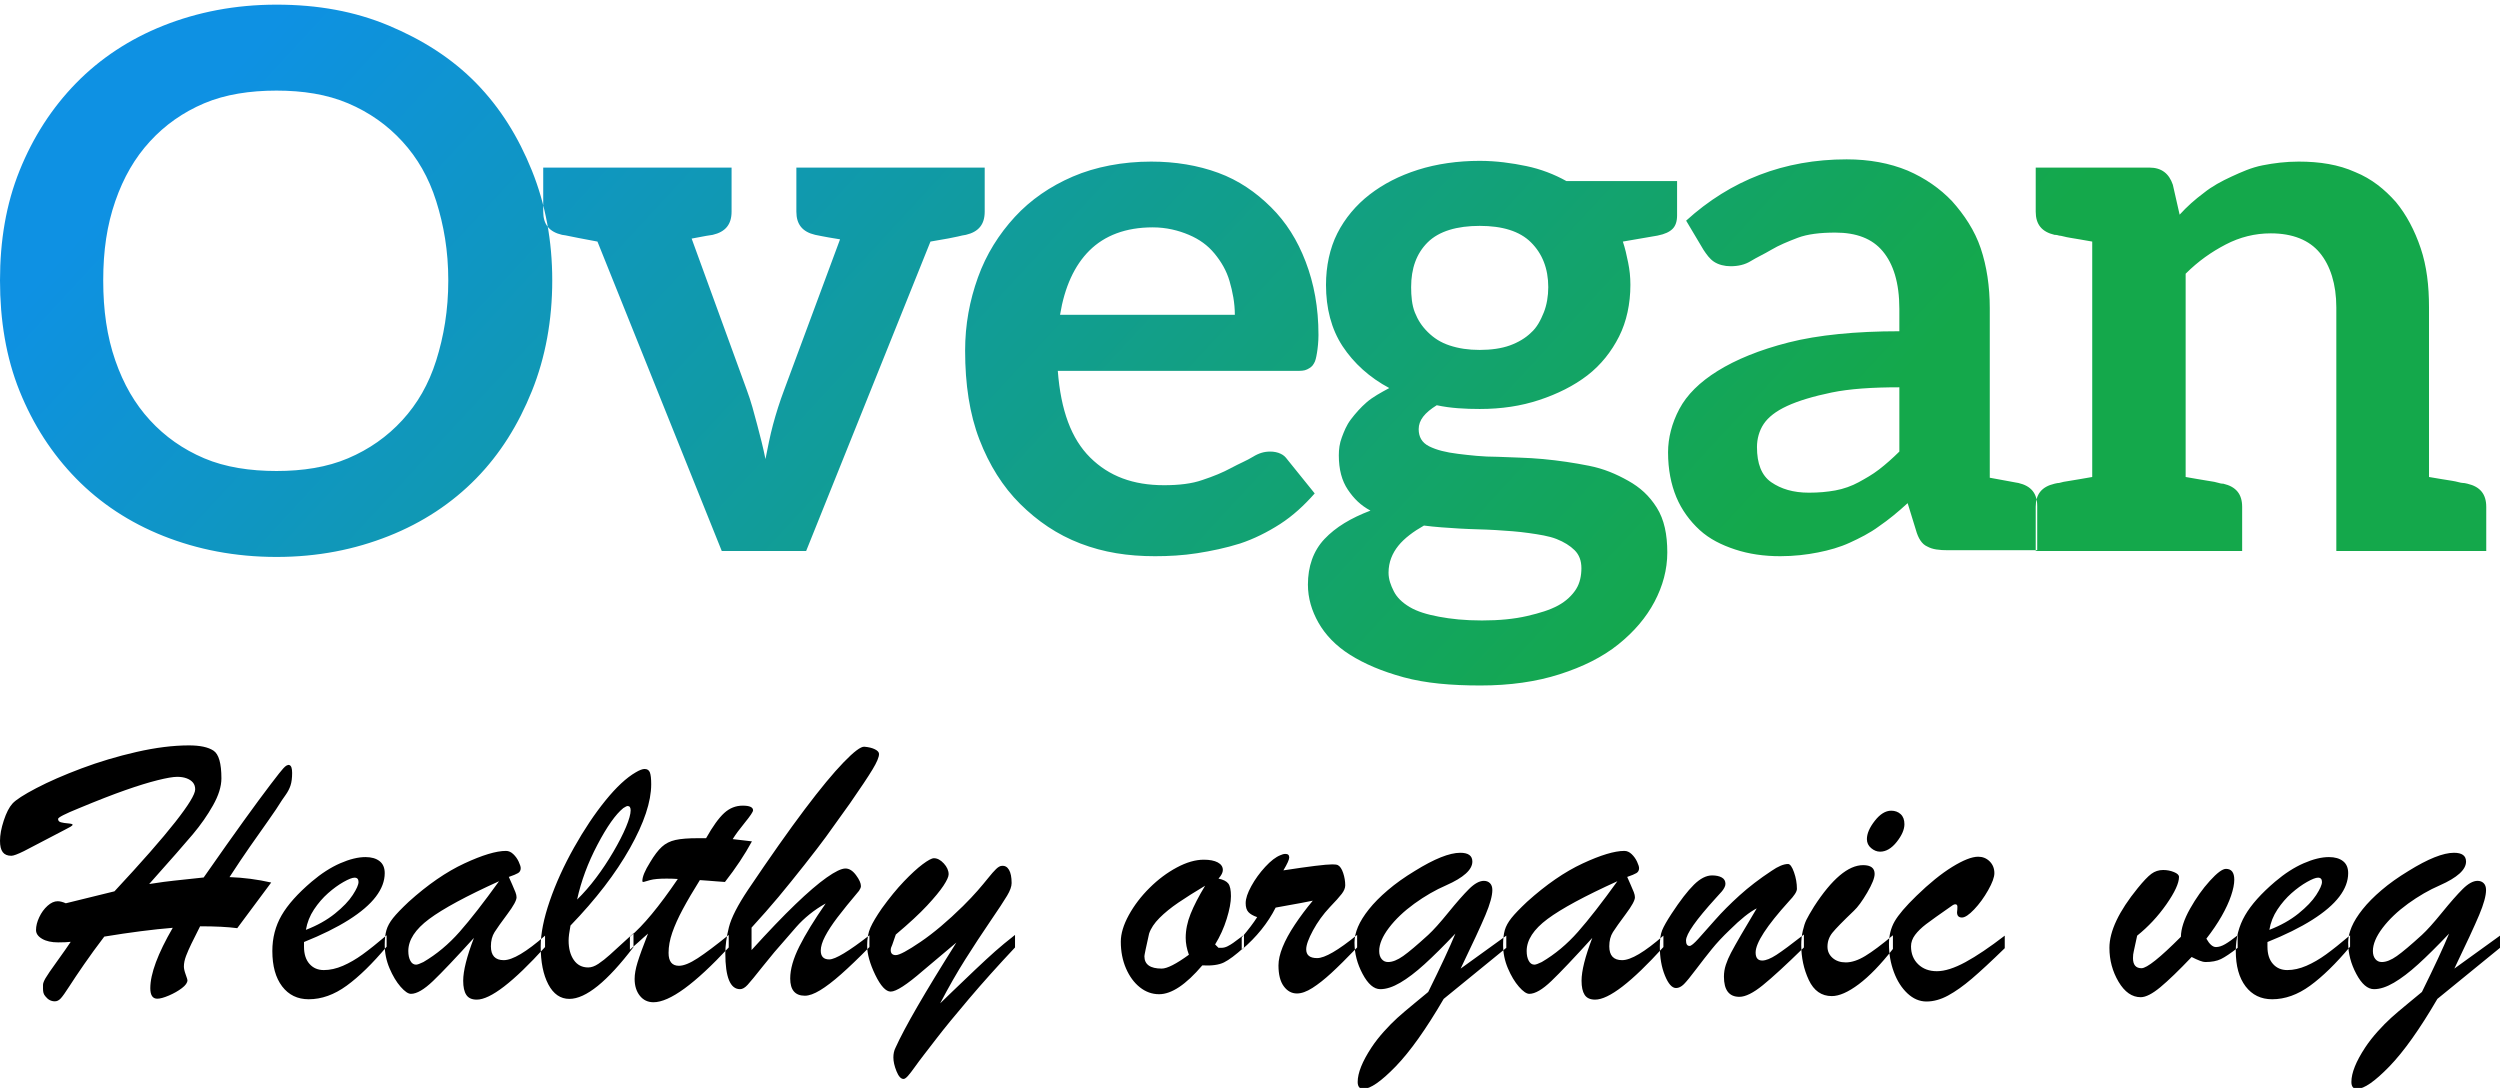 
<svg width="108px" height="47px" viewBox="0 0 108 47" version="1.1" xmlns="http://www.w3.org/2000/svg" xmlns:xlink="http://www.w3.org/1999/xlink">
    <!-- Generator: Sketch 43.2 (39069) - http://www.bohemiancoding.com/sketch -->
    <desc>Created with Sketch.</desc>
    <defs>
        <linearGradient x1="4.345%" y1="31.726%" x2="77.344%" y2="50%" id="linearGradient-1">
            <stop stop-color="#0E91E3" offset="0%"></stop>
            <stop stop-color="#14A84B" offset="100%"></stop>
        </linearGradient>
    </defs>
    <g id="Page-1" stroke="none" stroke-width="1" fill="none" fill-rule="evenodd">
        <g id="sign-in" transform="translate(-106, -78)">
            <g id="Group" transform="translate(106, 78)">
                <path d="M2.786,35.854 L1.035,36.768 C0.763,36.902 0.581,36.97 0.489,36.97 C0.32,36.97 0.197,36.917 0.118,36.812 C0.039,36.707 0,36.544 0,36.323 C0,36.07 0.054,35.778 0.163,35.446 C0.272,35.115 0.396,34.871 0.538,34.715 C0.684,34.553 1.028,34.331 1.568,34.048 C2.109,33.765 2.759,33.481 3.52,33.195 C4.28,32.91 5.073,32.673 5.899,32.484 C6.724,32.296 7.479,32.201 8.164,32.201 C8.642,32.201 8.995,32.277 9.223,32.428 C9.451,32.579 9.565,32.977 9.565,33.624 C9.565,33.974 9.444,34.363 9.202,34.792 C8.961,35.22 8.67,35.636 8.331,36.04 C7.991,36.444 7.362,37.161 6.444,38.19 C6.933,38.114 7.292,38.066 7.52,38.044 C7.748,38.023 8.174,37.977 8.799,37.907 C9.521,36.873 10.105,36.047 10.551,35.43 C10.996,34.813 11.374,34.301 11.683,33.895 C11.993,33.488 12.177,33.255 12.237,33.195 C12.346,33.072 12.437,33.024 12.51,33.054 C12.583,33.084 12.62,33.195 12.62,33.389 C12.62,33.61 12.597,33.791 12.551,33.931 C12.505,34.071 12.433,34.21 12.335,34.347 C12.237,34.484 12.186,34.559 12.18,34.569 C12.039,34.801 11.835,35.104 11.569,35.479 C11.303,35.853 11.042,36.223 10.787,36.59 C10.532,36.956 10.241,37.39 9.915,37.891 C10.524,37.912 11.124,37.991 11.716,38.125 L10.249,40.097 C9.847,40.043 9.312,40.016 8.644,40.016 C8.481,40.34 8.355,40.593 8.265,40.776 C8.176,40.959 8.1,41.133 8.037,41.297 C7.975,41.462 7.944,41.614 7.944,41.754 C7.944,41.84 7.969,41.955 8.021,42.097 C8.073,42.24 8.098,42.322 8.098,42.344 C8.098,42.452 8.018,42.566 7.858,42.687 C7.698,42.809 7.51,42.915 7.296,43.007 C7.081,43.098 6.914,43.144 6.795,43.144 C6.594,43.144 6.493,42.993 6.493,42.691 C6.493,42.066 6.817,41.196 7.463,40.081 C6.605,40.151 5.619,40.278 4.505,40.461 C4.185,40.881 3.894,41.28 3.634,41.657 C3.373,42.034 3.16,42.352 2.994,42.611 C2.828,42.869 2.706,43.042 2.627,43.128 C2.549,43.214 2.463,43.257 2.371,43.257 C2.213,43.257 2.08,43.19 1.972,43.055 C1.923,43.001 1.892,42.947 1.878,42.893 C1.864,42.84 1.858,42.78 1.858,42.716 L1.858,42.546 C1.858,42.481 1.893,42.387 1.963,42.263 C2.034,42.139 2.202,41.893 2.469,41.524 C2.735,41.154 2.93,40.876 3.055,40.687 C2.914,40.703 2.732,40.711 2.509,40.711 C2.227,40.711 1.997,40.66 1.821,40.558 C1.644,40.455 1.556,40.329 1.556,40.178 C1.556,40.006 1.602,39.821 1.695,39.624 C1.787,39.428 1.906,39.263 2.053,39.131 C2.2,38.999 2.346,38.933 2.493,38.933 C2.591,38.933 2.708,38.963 2.843,39.022 L4.945,38.505 C6.119,37.244 6.993,36.248 7.569,35.515 C8.145,34.782 8.432,34.311 8.432,34.101 C8.432,33.982 8.4,33.884 8.335,33.806 C8.269,33.727 8.178,33.667 8.062,33.624 C7.945,33.581 7.811,33.559 7.658,33.559 C7.479,33.559 7.195,33.608 6.807,33.705 C6.419,33.802 5.956,33.944 5.418,34.133 C4.88,34.321 4.209,34.583 3.406,34.917 C2.808,35.159 2.509,35.313 2.509,35.377 C2.509,35.453 2.55,35.501 2.632,35.523 C2.713,35.545 2.818,35.561 2.945,35.571 C3.073,35.582 3.137,35.601 3.137,35.628 C3.137,35.65 3.105,35.679 3.043,35.717 C2.981,35.755 2.895,35.8 2.786,35.854 Z M13.133,40.695 L13.133,40.897 C13.133,41.215 13.212,41.463 13.37,41.641 C13.527,41.819 13.734,41.907 13.989,41.907 C14.255,41.907 14.531,41.845 14.816,41.722 C15.101,41.598 15.385,41.433 15.667,41.229 C15.95,41.024 16.295,40.749 16.702,40.404 L16.702,40.897 C16.088,41.63 15.512,42.192 14.975,42.582 C14.437,42.973 13.891,43.168 13.337,43.168 C12.854,43.168 12.471,42.982 12.188,42.611 C11.906,42.239 11.765,41.73 11.765,41.083 C11.765,40.517 11.898,40.004 12.164,39.544 C12.43,39.083 12.865,38.597 13.467,38.085 C13.88,37.735 14.29,37.471 14.698,37.293 C15.105,37.115 15.469,37.026 15.789,37.026 C16.045,37.026 16.247,37.084 16.396,37.2 C16.546,37.316 16.62,37.489 16.62,37.721 C16.62,38.061 16.493,38.399 16.237,38.735 C15.982,39.072 15.592,39.406 15.068,39.738 C14.544,40.069 13.899,40.388 13.133,40.695 Z M13.215,40.17 C13.704,39.981 14.122,39.747 14.47,39.467 C14.817,39.187 15.074,38.919 15.239,38.663 C15.405,38.407 15.488,38.22 15.488,38.101 C15.488,37.977 15.431,37.915 15.317,37.915 C15.219,37.915 15.06,37.977 14.84,38.101 C14.62,38.225 14.398,38.387 14.172,38.586 C13.947,38.785 13.744,39.02 13.565,39.289 C13.386,39.558 13.269,39.852 13.215,40.17 Z M17.655,38.958 C18.481,38.214 19.282,37.662 20.059,37.301 C20.835,36.94 21.435,36.759 21.859,36.759 C21.973,36.759 22.079,36.807 22.177,36.901 C22.275,36.995 22.352,37.104 22.409,37.228 C22.466,37.352 22.495,37.444 22.495,37.503 C22.495,37.6 22.457,37.671 22.381,37.717 C22.304,37.763 22.171,37.818 21.981,37.883 C22.019,37.969 22.068,38.079 22.128,38.214 C22.188,38.349 22.234,38.458 22.266,38.541 C22.299,38.625 22.315,38.699 22.315,38.764 C22.315,38.893 22.184,39.134 21.92,39.487 C21.657,39.84 21.472,40.1 21.366,40.267 C21.26,40.434 21.207,40.639 21.207,40.881 C21.207,41.28 21.392,41.479 21.761,41.479 C22.142,41.479 22.736,41.126 23.546,40.42 L23.546,40.913 C22.171,42.427 21.188,43.184 20.596,43.184 C20.384,43.184 20.234,43.116 20.144,42.978 C20.054,42.841 20.01,42.637 20.01,42.368 C20.01,41.942 20.164,41.326 20.474,40.517 C19.681,41.39 19.092,42.011 18.706,42.38 C18.32,42.749 18.003,42.934 17.753,42.934 C17.633,42.934 17.484,42.831 17.305,42.627 C17.126,42.422 16.967,42.157 16.828,41.831 C16.69,41.505 16.62,41.167 16.62,40.816 C16.62,40.563 16.645,40.352 16.694,40.182 C16.743,40.012 16.838,39.839 16.979,39.661 C17.12,39.483 17.346,39.249 17.655,38.958 Z M21.558,38.069 C20.145,38.71 19.139,39.254 18.539,39.701 C17.939,40.148 17.639,40.609 17.639,41.083 C17.639,41.256 17.669,41.397 17.728,41.507 C17.788,41.618 17.87,41.673 17.973,41.673 C18.033,41.673 18.139,41.635 18.291,41.56 C18.861,41.226 19.382,40.791 19.855,40.255 C20.327,39.719 20.895,38.99 21.558,38.069 Z M27.367,40.315 L27.367,40.913 C26.231,42.406 25.308,43.152 24.597,43.152 C24.211,43.152 23.908,42.943 23.688,42.526 C23.468,42.108 23.358,41.56 23.358,40.881 C23.358,40.332 23.489,39.678 23.749,38.921 C24.01,38.164 24.359,37.397 24.796,36.618 C25.233,35.839 25.687,35.161 26.157,34.581 C26.627,34.002 27.062,33.597 27.464,33.365 C27.627,33.268 27.755,33.22 27.847,33.22 C27.961,33.22 28.037,33.27 28.075,33.369 C28.113,33.469 28.132,33.64 28.132,33.882 C28.132,34.631 27.826,35.551 27.212,36.642 C26.598,37.733 25.743,38.847 24.645,39.984 C24.591,40.264 24.564,40.48 24.564,40.631 C24.564,40.975 24.639,41.256 24.788,41.471 C24.937,41.687 25.145,41.794 25.411,41.794 C25.547,41.794 25.694,41.742 25.851,41.637 C26.009,41.532 26.174,41.401 26.348,41.245 C26.522,41.088 26.861,40.779 27.367,40.315 Z M24.931,38.861 C25.213,38.586 25.486,38.273 25.749,37.923 C26.013,37.573 26.261,37.199 26.495,36.8 C26.728,36.401 26.912,36.043 27.045,35.725 C27.178,35.407 27.244,35.167 27.244,35.006 C27.244,34.882 27.201,34.82 27.114,34.82 C27.081,34.82 27.019,34.849 26.927,34.909 C26.595,35.178 26.223,35.705 25.811,36.489 C25.398,37.273 25.104,38.063 24.931,38.861 Z M30.153,36.21 L30.503,36.21 C30.791,35.698 31.052,35.336 31.285,35.123 C31.519,34.91 31.785,34.804 32.084,34.804 C32.383,34.804 32.532,34.871 32.532,35.006 C32.532,35.07 32.415,35.245 32.182,35.531 C31.948,35.817 31.772,36.056 31.652,36.25 C31.837,36.272 32.001,36.291 32.145,36.307 C32.289,36.323 32.402,36.337 32.483,36.347 C32.174,36.918 31.785,37.503 31.318,38.101 C31.166,38.09 31.038,38.081 30.935,38.073 C30.832,38.065 30.727,38.057 30.621,38.048 C30.516,38.04 30.387,38.031 30.234,38.02 C29.941,38.489 29.695,38.908 29.497,39.277 C29.299,39.646 29.147,39.984 29.041,40.291 C28.935,40.598 28.882,40.889 28.882,41.164 C28.882,41.536 29.031,41.722 29.33,41.722 C29.537,41.722 29.807,41.612 30.141,41.394 C30.475,41.176 30.922,40.841 31.481,40.388 L31.481,40.93 C30.014,42.508 28.931,43.297 28.23,43.297 C27.986,43.297 27.789,43.203 27.64,43.015 C27.49,42.826 27.416,42.584 27.416,42.287 C27.416,42.088 27.458,41.851 27.542,41.576 C27.626,41.301 27.777,40.886 27.994,40.332 C27.918,40.396 27.846,40.459 27.778,40.521 C27.71,40.583 27.648,40.64 27.591,40.691 C27.534,40.742 27.473,40.796 27.407,40.853 C27.342,40.909 27.277,40.967 27.212,41.027 L27.212,40.469 C27.782,39.995 28.472,39.162 29.281,37.972 C29.2,37.966 29.124,37.962 29.053,37.96 C28.982,37.957 28.898,37.956 28.801,37.956 C28.48,37.956 28.241,37.977 28.084,38.02 C28.018,38.036 27.957,38.054 27.9,38.073 C27.843,38.092 27.804,38.101 27.782,38.101 C27.76,38.101 27.75,38.085 27.75,38.053 C27.75,37.875 27.861,37.608 28.084,37.252 C28.263,36.951 28.433,36.727 28.593,36.582 C28.753,36.436 28.949,36.338 29.179,36.287 C29.41,36.235 29.735,36.21 30.153,36.21 Z M37.559,40.404 L37.559,40.913 C37.086,41.393 36.678,41.785 36.333,42.089 C35.988,42.394 35.686,42.624 35.428,42.78 C35.17,42.936 34.952,43.015 34.772,43.015 C34.349,43.015 34.137,42.767 34.137,42.271 C34.137,41.872 34.269,41.41 34.532,40.885 C34.796,40.36 35.174,39.742 35.669,39.03 C35.424,39.165 35.193,39.32 34.976,39.495 C34.759,39.67 34.566,39.853 34.398,40.045 C34.229,40.236 34.088,40.399 33.974,40.534 C33.621,40.927 33.282,41.33 32.956,41.742 C32.63,42.154 32.41,42.422 32.296,42.546 C32.182,42.67 32.073,42.732 31.97,42.732 C31.546,42.732 31.334,42.215 31.334,41.18 C31.334,40.841 31.386,40.466 31.489,40.057 C31.592,39.647 31.869,39.106 32.32,38.432 C33.271,37.021 34.084,35.866 34.76,34.969 C35.436,34.072 35.997,33.393 36.443,32.933 C36.888,32.472 37.187,32.247 37.339,32.258 C37.529,32.274 37.682,32.312 37.799,32.371 C37.916,32.43 37.974,32.498 37.974,32.573 C37.974,32.708 37.881,32.93 37.693,33.24 C37.506,33.55 37.184,34.033 36.728,34.691 C36.234,35.386 35.883,35.875 35.677,36.157 C35.47,36.44 35.162,36.842 34.752,37.362 C34.342,37.881 33.967,38.345 33.628,38.752 C33.288,39.158 32.901,39.599 32.467,40.073 L32.467,41.043 C33.195,40.24 33.825,39.583 34.357,39.071 C34.889,38.559 35.34,38.172 35.709,37.911 C36.079,37.65 36.35,37.519 36.524,37.519 C36.687,37.519 36.839,37.615 36.98,37.806 C37.122,37.997 37.192,38.155 37.192,38.279 C37.192,38.333 37.165,38.4 37.111,38.481 C36.72,38.944 36.409,39.328 36.178,39.632 C35.947,39.937 35.769,40.209 35.644,40.449 C35.519,40.688 35.457,40.895 35.457,41.067 C35.457,41.32 35.579,41.447 35.823,41.447 C36.084,41.447 36.663,41.099 37.559,40.404 Z M41.315,40.719 L39.865,41.94 C39.175,42.538 38.713,42.837 38.479,42.837 C38.268,42.837 38.045,42.596 37.811,42.114 C37.578,41.631 37.461,41.21 37.461,40.849 C37.461,40.542 37.509,40.282 37.604,40.069 C37.699,39.856 37.863,39.58 38.097,39.241 C38.428,38.783 38.746,38.395 39.05,38.077 C39.354,37.759 39.623,37.512 39.856,37.337 C40.09,37.162 40.253,37.075 40.345,37.075 C40.492,37.075 40.634,37.15 40.773,37.301 C40.911,37.452 40.981,37.608 40.981,37.77 C40.981,37.872 40.906,38.036 40.757,38.263 C40.607,38.489 40.371,38.776 40.048,39.123 C39.725,39.471 39.275,39.887 38.699,40.372 L38.545,40.816 C38.501,40.903 38.479,40.978 38.479,41.043 C38.479,41.188 38.553,41.261 38.699,41.261 C38.852,41.261 39.209,41.07 39.771,40.687 C40.333,40.305 40.943,39.79 41.6,39.144 C41.855,38.89 42.067,38.667 42.235,38.473 C42.404,38.279 42.556,38.097 42.692,37.927 C42.827,37.758 42.94,37.63 43.03,37.543 C43.119,37.457 43.199,37.411 43.27,37.406 C43.406,37.39 43.512,37.446 43.588,37.576 C43.664,37.705 43.702,37.896 43.702,38.149 C43.702,38.295 43.637,38.477 43.506,38.695 C43.376,38.913 43.132,39.285 42.773,39.81 C42.415,40.336 42.057,40.88 41.702,41.443 C41.346,42.006 40.983,42.64 40.614,43.346 C40.63,43.33 40.797,43.168 41.115,42.861 C41.433,42.554 41.768,42.233 42.121,41.899 C42.474,41.565 42.765,41.297 42.993,41.095 C43.221,40.893 43.506,40.657 43.849,40.388 L43.849,40.93 C43.115,41.711 42.451,42.452 41.857,43.152 C41.262,43.852 40.803,44.413 40.48,44.833 C40.156,45.253 39.968,45.498 39.913,45.568 C39.767,45.757 39.635,45.933 39.518,46.098 C39.401,46.262 39.304,46.389 39.225,46.478 C39.146,46.566 39.082,46.611 39.033,46.611 C38.919,46.611 38.818,46.499 38.728,46.276 C38.638,46.052 38.594,45.854 38.594,45.682 C38.594,45.525 38.623,45.388 38.683,45.269 C39.074,44.397 39.951,42.88 41.315,40.719 Z M53.739,40.388 L53.739,40.93 C53.381,41.253 53.093,41.468 52.876,41.576 C52.658,41.684 52.346,41.727 51.939,41.705 C51.233,42.535 50.611,42.95 50.073,42.95 C49.769,42.95 49.492,42.85 49.242,42.651 C48.992,42.452 48.793,42.18 48.643,41.835 C48.494,41.49 48.419,41.105 48.419,40.679 C48.419,40.334 48.535,39.952 48.765,39.531 C48.996,39.111 49.295,38.719 49.662,38.356 C50.028,37.992 50.421,37.698 50.839,37.475 C51.257,37.251 51.645,37.139 52.004,37.139 C52.259,37.139 52.46,37.178 52.607,37.256 C52.753,37.335 52.827,37.444 52.827,37.584 C52.827,37.692 52.764,37.815 52.639,37.956 C52.846,37.999 52.987,38.07 53.063,38.17 C53.139,38.269 53.177,38.451 53.177,38.715 C53.177,38.974 53.116,39.3 52.994,39.693 C52.872,40.086 52.705,40.455 52.493,40.8 L52.639,40.946 L52.762,40.946 C52.854,40.946 52.945,40.923 53.035,40.877 C53.124,40.831 53.204,40.783 53.275,40.732 C53.346,40.68 53.5,40.566 53.739,40.388 Z M52.061,38.263 C51.61,38.532 51.225,38.776 50.904,38.994 C50.584,39.212 50.312,39.433 50.089,39.657 C49.867,39.88 49.717,40.105 49.641,40.332 C49.505,40.935 49.438,41.261 49.438,41.309 C49.438,41.665 49.687,41.843 50.187,41.843 C50.421,41.843 50.812,41.643 51.36,41.245 C51.268,40.992 51.222,40.749 51.222,40.517 C51.222,40.178 51.292,39.832 51.434,39.479 C51.575,39.126 51.784,38.721 52.061,38.263 Z M53.642,41.027 L53.642,40.501 C53.935,40.156 54.158,39.863 54.31,39.62 C54.136,39.561 54.01,39.488 53.931,39.402 C53.852,39.316 53.813,39.187 53.813,39.014 C53.813,38.82 53.894,38.575 54.057,38.279 C54.22,37.982 54.421,37.705 54.66,37.446 C54.899,37.188 55.116,37.021 55.312,36.945 C55.388,36.908 55.461,36.889 55.532,36.889 C55.64,36.889 55.695,36.94 55.695,37.042 C55.695,37.134 55.61,37.32 55.442,37.6 C56.561,37.428 57.267,37.341 57.56,37.341 C57.674,37.341 57.753,37.352 57.797,37.374 C57.889,37.422 57.965,37.535 58.025,37.713 C58.084,37.891 58.114,38.069 58.114,38.246 C58.114,38.36 58.064,38.482 57.964,38.614 C57.863,38.746 57.691,38.939 57.446,39.192 C57.158,39.499 56.917,39.833 56.721,40.194 C56.526,40.555 56.428,40.827 56.428,41.01 C56.428,41.264 56.585,41.39 56.9,41.39 C57.232,41.39 57.807,41.056 58.628,40.388 L58.628,40.93 C58.177,41.398 57.805,41.767 57.511,42.037 C57.218,42.306 56.947,42.52 56.697,42.679 C56.447,42.838 56.224,42.918 56.029,42.918 C55.801,42.918 55.61,42.814 55.458,42.606 C55.306,42.399 55.23,42.099 55.23,41.705 C55.23,41.474 55.29,41.21 55.409,40.913 C55.529,40.617 55.704,40.295 55.935,39.948 C56.166,39.6 56.425,39.254 56.713,38.909 C56.561,38.941 56.39,38.975 56.2,39.01 C56.01,39.045 55.809,39.082 55.597,39.119 C55.385,39.157 55.222,39.187 55.108,39.208 C54.771,39.876 54.282,40.482 53.642,41.027 Z M65.072,40.946 L62.367,43.152 C61.607,44.456 60.914,45.43 60.29,46.074 C59.665,46.717 59.201,47.039 58.896,47.039 C58.734,47.039 58.652,46.94 58.652,46.74 C58.652,46.352 58.85,45.857 59.247,45.253 C59.404,45.016 59.585,44.784 59.789,44.558 C59.992,44.332 60.185,44.137 60.367,43.972 C60.549,43.808 60.789,43.603 61.088,43.358 C61.387,43.113 61.591,42.945 61.699,42.853 C62.242,41.754 62.633,40.913 62.872,40.332 C62.362,40.87 61.916,41.312 61.536,41.657 C61.156,42.002 60.807,42.267 60.489,42.453 C60.172,42.639 59.885,42.732 59.63,42.732 C59.353,42.732 59.097,42.512 58.864,42.073 C58.63,41.634 58.514,41.183 58.514,40.719 C58.514,40.504 58.564,40.278 58.664,40.041 C58.765,39.804 58.922,39.55 59.137,39.281 C59.351,39.012 59.624,38.735 59.956,38.453 C60.287,38.17 60.675,37.894 61.121,37.624 C61.963,37.102 62.617,36.84 63.084,36.84 C63.432,36.84 63.606,36.967 63.606,37.22 C63.606,37.57 63.228,37.912 62.473,38.246 C62.011,38.446 61.554,38.71 61.1,39.038 C60.647,39.367 60.28,39.716 60,40.085 C59.721,40.454 59.581,40.787 59.581,41.083 C59.581,41.229 59.616,41.344 59.687,41.431 C59.757,41.517 59.85,41.56 59.964,41.56 C60.154,41.56 60.371,41.474 60.616,41.301 C60.86,41.129 61.221,40.824 61.699,40.388 C61.916,40.189 62.206,39.867 62.567,39.422 C62.928,38.978 63.227,38.638 63.463,38.404 C63.699,38.17 63.912,38.053 64.103,38.053 C64.211,38.053 64.299,38.086 64.367,38.154 C64.435,38.221 64.469,38.319 64.469,38.449 C64.469,38.696 64.37,39.056 64.172,39.527 C63.974,39.999 63.616,40.771 63.1,41.843 L65.072,40.42 L65.072,40.946 Z M65.968,38.958 C66.794,38.214 67.595,37.662 68.372,37.301 C69.148,36.94 69.749,36.759 70.172,36.759 C70.286,36.759 70.392,36.807 70.49,36.901 C70.588,36.995 70.665,37.104 70.722,37.228 C70.779,37.352 70.808,37.444 70.808,37.503 C70.808,37.6 70.77,37.671 70.694,37.717 C70.618,37.763 70.485,37.818 70.295,37.883 C70.333,37.969 70.381,38.079 70.441,38.214 C70.501,38.349 70.547,38.458 70.58,38.541 C70.612,38.625 70.629,38.699 70.629,38.764 C70.629,38.893 70.497,39.134 70.233,39.487 C69.97,39.84 69.785,40.1 69.679,40.267 C69.573,40.434 69.521,40.639 69.521,40.881 C69.521,41.28 69.705,41.479 70.075,41.479 C70.455,41.479 71.049,41.126 71.859,40.42 L71.859,40.913 C70.485,42.427 69.502,43.184 68.909,43.184 C68.698,43.184 68.547,43.116 68.457,42.978 C68.368,42.841 68.323,42.637 68.323,42.368 C68.323,41.942 68.478,41.326 68.787,40.517 C67.994,41.39 67.405,42.011 67.019,42.38 C66.634,42.749 66.316,42.934 66.066,42.934 C65.947,42.934 65.797,42.831 65.618,42.627 C65.439,42.422 65.28,42.157 65.141,41.831 C65.003,41.505 64.934,41.167 64.934,40.816 C64.934,40.563 64.958,40.352 65.007,40.182 C65.056,40.012 65.151,39.839 65.292,39.661 C65.433,39.483 65.659,39.249 65.968,38.958 Z M69.871,38.069 C68.459,38.71 67.452,39.254 66.852,39.701 C66.252,40.148 65.952,40.609 65.952,41.083 C65.952,41.256 65.982,41.397 66.042,41.507 C66.101,41.618 66.183,41.673 66.286,41.673 C66.346,41.673 66.452,41.635 66.604,41.56 C67.174,41.226 67.696,40.791 68.168,40.255 C68.641,39.719 69.208,38.99 69.871,38.069 Z M77.277,38.941 C76.321,39.997 75.843,40.733 75.843,41.148 C75.843,41.379 75.938,41.495 76.128,41.495 C76.285,41.495 76.49,41.413 76.743,41.249 C76.996,41.084 77.391,40.792 77.928,40.372 L77.928,40.93 C77.157,41.684 76.565,42.228 76.152,42.562 C75.74,42.896 75.403,43.063 75.142,43.063 C74.697,43.063 74.474,42.772 74.474,42.19 C74.474,42.018 74.501,41.848 74.556,41.681 C74.61,41.514 74.685,41.34 74.78,41.16 C74.875,40.979 75.02,40.721 75.215,40.384 C75.411,40.047 75.636,39.666 75.892,39.241 C75.582,39.397 75.194,39.707 74.727,40.17 C74.422,40.461 74.164,40.737 73.953,40.998 C73.741,41.26 73.514,41.55 73.272,41.871 C73.031,42.192 72.854,42.407 72.743,42.518 C72.631,42.628 72.519,42.683 72.405,42.683 C72.231,42.683 72.071,42.503 71.924,42.142 C71.777,41.781 71.704,41.361 71.704,40.881 C71.704,40.585 71.738,40.353 71.806,40.186 C71.874,40.019 72.008,39.782 72.209,39.475 C72.584,38.904 72.907,38.485 73.179,38.218 C73.45,37.951 73.711,37.818 73.961,37.818 C74.135,37.818 74.274,37.848 74.38,37.907 C74.486,37.966 74.539,38.058 74.539,38.182 C74.539,38.236 74.523,38.292 74.49,38.352 C74.458,38.411 74.421,38.465 74.38,38.513 C74.34,38.562 74.254,38.656 74.124,38.796 C73.266,39.739 72.836,40.35 72.836,40.631 C72.836,40.787 72.888,40.865 72.991,40.865 C73.056,40.865 73.183,40.761 73.37,40.554 C73.557,40.346 73.799,40.074 74.095,39.738 C74.391,39.401 74.742,39.049 75.146,38.683 C75.551,38.317 76.011,37.964 76.527,37.624 C76.815,37.425 77.054,37.325 77.244,37.325 C77.331,37.325 77.417,37.444 77.501,37.681 C77.585,37.918 77.627,38.158 77.627,38.4 C77.627,38.519 77.51,38.699 77.277,38.941 Z M81.22,36.792 C81.084,36.792 80.955,36.741 80.833,36.638 C80.711,36.536 80.65,36.407 80.65,36.25 C80.65,36.013 80.764,35.749 80.992,35.458 C81.22,35.167 81.456,35.022 81.701,35.022 C81.864,35.022 81.999,35.072 82.108,35.171 C82.217,35.271 82.271,35.415 82.271,35.604 C82.271,35.835 82.16,36.091 81.937,36.372 C81.714,36.652 81.475,36.792 81.22,36.792 Z M81.774,40.404 L81.774,40.994 C81.247,41.668 80.756,42.175 80.299,42.518 C79.843,42.86 79.455,43.031 79.134,43.031 C78.689,43.031 78.358,42.799 78.14,42.336 C77.923,41.872 77.814,41.366 77.814,40.816 C77.814,40.606 77.836,40.406 77.88,40.214 C77.923,40.023 77.975,39.865 78.034,39.742 C78.094,39.618 78.205,39.424 78.368,39.16 C79.14,37.969 79.846,37.374 80.487,37.374 C80.818,37.374 80.984,37.5 80.984,37.753 C80.984,37.926 80.876,38.195 80.662,38.562 C80.447,38.928 80.256,39.189 80.088,39.346 C79.615,39.798 79.307,40.113 79.163,40.291 C79.019,40.469 78.947,40.671 78.947,40.897 C78.947,41.091 79.02,41.253 79.167,41.382 C79.314,41.511 79.504,41.576 79.737,41.576 C79.992,41.576 80.274,41.483 80.58,41.297 C80.887,41.111 81.285,40.814 81.774,40.404 Z M86.605,40.42 L86.605,40.962 C86.024,41.528 85.55,41.967 85.184,42.279 C84.817,42.592 84.475,42.834 84.157,43.007 C83.839,43.179 83.528,43.265 83.224,43.265 C82.925,43.265 82.651,43.148 82.401,42.914 C82.151,42.679 81.956,42.372 81.815,41.992 C81.674,41.612 81.603,41.21 81.603,40.784 C81.603,40.418 81.684,40.092 81.847,39.806 C82.01,39.521 82.325,39.152 82.792,38.699 C83.346,38.16 83.861,37.744 84.336,37.45 C84.812,37.157 85.185,37.01 85.457,37.01 C85.652,37.01 85.818,37.077 85.954,37.212 C86.089,37.347 86.157,37.516 86.157,37.721 C86.157,37.894 86.068,38.139 85.888,38.457 C85.709,38.774 85.508,39.051 85.285,39.285 C85.063,39.519 84.886,39.637 84.756,39.637 C84.615,39.637 84.544,39.561 84.544,39.41 C84.549,39.367 84.554,39.327 84.556,39.289 C84.559,39.251 84.56,39.214 84.56,39.176 C84.56,39.111 84.537,39.075 84.491,39.067 C84.445,39.059 84.389,39.079 84.324,39.127 C83.781,39.505 83.409,39.77 83.208,39.923 C83.007,40.077 82.848,40.232 82.731,40.388 C82.615,40.544 82.556,40.709 82.556,40.881 C82.556,41.199 82.659,41.458 82.866,41.657 C83.072,41.856 83.341,41.956 83.672,41.956 C84.014,41.956 84.426,41.825 84.907,41.564 C85.387,41.303 85.954,40.921 86.605,40.42 Z M92.325,40.42 L92.178,41.099 C92.156,41.185 92.145,41.282 92.145,41.39 C92.145,41.681 92.268,41.827 92.512,41.827 C92.746,41.827 93.313,41.374 94.215,40.469 C94.22,40.119 94.352,39.715 94.61,39.257 C94.868,38.799 95.153,38.397 95.465,38.053 C95.778,37.708 96.01,37.535 96.162,37.535 C96.401,37.535 96.521,37.692 96.521,38.004 C96.521,38.193 96.474,38.423 96.382,38.695 C96.29,38.967 96.154,39.261 95.975,39.576 C95.795,39.891 95.575,40.216 95.315,40.55 C95.451,40.792 95.589,40.913 95.73,40.913 C95.85,40.913 95.981,40.872 96.125,40.788 C96.269,40.705 96.45,40.577 96.667,40.404 L96.667,40.946 C96.363,41.183 96.123,41.344 95.946,41.431 C95.77,41.517 95.543,41.56 95.266,41.56 C95.157,41.56 94.962,41.487 94.679,41.342 C94.125,41.924 93.674,42.359 93.327,42.647 C92.979,42.935 92.697,43.079 92.479,43.079 C92.105,43.079 91.786,42.857 91.522,42.413 C91.259,41.968 91.127,41.479 91.127,40.946 C91.127,40.229 91.534,39.37 92.349,38.368 C92.594,38.066 92.79,37.86 92.94,37.749 C93.089,37.639 93.259,37.584 93.449,37.584 C93.612,37.584 93.767,37.613 93.913,37.673 C94.06,37.732 94.133,37.802 94.133,37.883 C94.133,38.152 93.951,38.547 93.588,39.067 C93.224,39.587 92.803,40.038 92.325,40.42 Z M97.954,40.695 L97.954,40.897 C97.954,41.215 98.033,41.463 98.191,41.641 C98.348,41.819 98.555,41.907 98.81,41.907 C99.076,41.907 99.352,41.845 99.637,41.722 C99.922,41.598 100.206,41.433 100.488,41.229 C100.771,41.024 101.116,40.749 101.523,40.404 L101.523,40.897 C100.909,41.63 100.333,42.192 99.796,42.582 C99.258,42.973 98.712,43.168 98.158,43.168 C97.675,43.168 97.292,42.982 97.009,42.611 C96.727,42.239 96.586,41.73 96.586,41.083 C96.586,40.517 96.719,40.004 96.985,39.544 C97.251,39.083 97.686,38.597 98.288,38.085 C98.701,37.735 99.111,37.471 99.519,37.293 C99.926,37.115 100.29,37.026 100.61,37.026 C100.866,37.026 101.068,37.084 101.217,37.2 C101.367,37.316 101.441,37.489 101.441,37.721 C101.441,38.061 101.314,38.399 101.059,38.735 C100.803,39.072 100.414,39.406 99.889,39.738 C99.365,40.069 98.72,40.388 97.954,40.695 Z M98.036,40.17 C98.525,39.981 98.943,39.747 99.291,39.467 C99.638,39.187 99.895,38.919 100.061,38.663 C100.226,38.407 100.309,38.22 100.309,38.101 C100.309,37.977 100.252,37.915 100.138,37.915 C100.04,37.915 99.881,37.977 99.661,38.101 C99.441,38.225 99.219,38.387 98.993,38.586 C98.768,38.785 98.565,39.02 98.386,39.289 C98.207,39.558 98.09,39.852 98.036,40.17 Z M108,40.946 L105.295,43.152 C104.535,44.456 103.842,45.43 103.218,46.074 C102.593,46.717 102.129,47.039 101.824,47.039 C101.661,47.039 101.58,46.94 101.58,46.74 C101.58,46.352 101.778,45.857 102.175,45.253 C102.332,45.016 102.513,44.784 102.717,44.558 C102.92,44.332 103.113,44.137 103.295,43.972 C103.477,43.808 103.717,43.603 104.016,43.358 C104.315,43.113 104.518,42.945 104.627,42.853 C105.17,41.754 105.561,40.913 105.8,40.332 C105.29,40.87 104.844,41.312 104.464,41.657 C104.084,42.002 103.735,42.267 103.417,42.453 C103.099,42.639 102.813,42.732 102.558,42.732 C102.281,42.732 102.025,42.512 101.792,42.073 C101.558,41.634 101.441,41.183 101.441,40.719 C101.441,40.504 101.492,40.278 101.592,40.041 C101.693,39.804 101.85,39.55 102.065,39.281 C102.279,39.012 102.552,38.735 102.884,38.453 C103.215,38.17 103.603,37.894 104.049,37.624 C104.89,37.102 105.545,36.84 106.012,36.84 C106.36,36.84 106.533,36.967 106.533,37.22 C106.533,37.57 106.156,37.912 105.401,38.246 C104.939,38.446 104.482,38.71 104.028,39.038 C103.575,39.367 103.208,39.716 102.928,40.085 C102.649,40.454 102.509,40.787 102.509,41.083 C102.509,41.229 102.544,41.344 102.615,41.431 C102.685,41.517 102.778,41.56 102.892,41.56 C103.082,41.56 103.299,41.474 103.543,41.301 C103.788,41.129 104.149,40.824 104.627,40.388 C104.844,40.189 105.134,39.867 105.495,39.422 C105.856,38.978 106.155,38.638 106.391,38.404 C106.627,38.17 106.84,38.053 107.03,38.053 C107.139,38.053 107.227,38.086 107.295,38.154 C107.363,38.221 107.397,38.319 107.397,38.449 C107.397,38.696 107.298,39.056 107.1,39.527 C106.901,39.999 106.544,40.771 106.028,41.843 L108,40.42 L108,40.946 Z" id="Healthy-organic-veg" fill="#000000"></path>
                <path d="M23.857,12.115 C23.857,13.826 23.564,15.44 22.978,16.893 C22.393,18.346 21.611,19.605 20.57,20.67 C19.528,21.736 18.259,22.575 16.794,23.156 C15.33,23.737 13.735,24.06 11.945,24.06 C10.155,24.06 8.527,23.737 7.063,23.156 C5.598,22.575 4.329,21.736 3.287,20.67 C2.246,19.605 1.432,18.346 0.846,16.893 C0.26,15.44 0,13.826 0,12.115 C0,10.404 0.26,8.822 0.846,7.369 C1.432,5.916 2.246,4.657 3.287,3.591 C4.329,2.526 5.598,1.687 7.063,1.105 C8.527,0.524 10.155,0.201 11.945,0.201 C13.735,0.201 15.33,0.492 16.794,1.105 C18.259,1.719 19.528,2.526 20.57,3.591 C21.611,4.657 22.393,5.916 22.978,7.369 C23.564,8.822 23.857,10.404 23.857,12.115 Z M19.366,12.115 C19.366,10.823 19.17,9.726 18.845,8.692 C18.519,7.659 18.031,6.82 17.38,6.11 C16.729,5.399 15.948,4.85 15.037,4.463 C14.126,4.076 13.084,3.914 11.945,3.914 C10.806,3.914 9.732,4.076 8.82,4.463 C7.909,4.85 7.128,5.399 6.477,6.11 C5.826,6.82 5.338,7.659 4.98,8.692 C4.622,9.726 4.459,10.823 4.459,12.115 C4.459,13.406 4.622,14.536 4.98,15.569 C5.338,16.602 5.826,17.442 6.477,18.152 C7.128,18.862 7.909,19.411 8.82,19.798 C9.732,20.186 10.806,20.347 11.945,20.347 C13.084,20.347 14.126,20.186 15.037,19.798 C15.948,19.411 16.729,18.862 17.38,18.152 C18.031,17.442 18.519,16.602 18.845,15.569 C19.17,14.536 19.366,13.406 19.366,12.115 Z M42.539,7.24 L42.539,9.144 C42.539,9.693 42.279,10.016 41.726,10.145 C41.465,10.178 41.563,10.21 40.196,10.436 L34.826,23.802 L31.18,23.802 L25.81,10.436 C24.411,10.178 24.541,10.178 24.28,10.145 C23.727,10.016 23.467,9.693 23.467,9.144 L23.467,7.24 L31.604,7.24 L31.604,9.144 C31.604,9.693 31.343,10.016 30.79,10.145 C30.595,10.178 30.529,10.178 29.879,10.307 L32.254,16.828 C32.45,17.345 32.58,17.861 32.71,18.346 C32.84,18.83 32.971,19.347 33.068,19.831 C33.166,19.347 33.263,18.83 33.394,18.346 C33.524,17.861 33.687,17.345 33.882,16.828 L36.29,10.339 C35.477,10.21 35.412,10.178 35.216,10.145 C34.663,10.016 34.403,9.693 34.403,9.144 L34.403,7.24 L42.539,7.24 Z M49.732,6.981 C50.774,6.981 51.75,7.143 52.629,7.466 C53.508,7.788 54.256,8.305 54.907,8.951 C55.558,9.596 56.047,10.371 56.405,11.308 C56.763,12.244 56.958,13.277 56.958,14.471 C56.958,14.762 56.925,15.053 56.893,15.246 C56.86,15.44 56.828,15.601 56.763,15.698 C56.698,15.827 56.6,15.892 56.47,15.957 C56.34,16.021 56.209,16.021 56.014,16.021 L45.697,16.021 C45.827,17.732 46.282,18.959 47.096,19.766 C47.91,20.573 48.951,20.961 50.286,20.961 C50.937,20.961 51.49,20.896 51.946,20.735 C52.434,20.573 52.824,20.412 53.182,20.218 C53.54,20.024 53.866,19.895 54.126,19.734 C54.387,19.573 54.615,19.508 54.875,19.508 C55.038,19.508 55.2,19.54 55.331,19.605 C55.461,19.669 55.526,19.734 55.623,19.863 L56.795,21.316 C56.34,21.832 55.851,22.284 55.298,22.64 C54.745,22.995 54.159,23.285 53.573,23.479 C52.955,23.673 52.336,23.802 51.718,23.899 C51.099,23.996 50.481,24.028 49.895,24.028 C48.723,24.028 47.682,23.866 46.673,23.479 C45.664,23.092 44.818,22.51 44.069,21.768 C43.321,21.025 42.735,20.089 42.312,18.991 C41.888,17.894 41.693,16.602 41.693,15.149 C41.693,14.019 41.888,12.986 42.247,11.985 C42.605,10.985 43.158,10.113 43.841,9.37 C44.525,8.628 45.371,8.047 46.347,7.627 C47.324,7.207 48.496,6.981 49.732,6.981 Z M49.798,9.822 C48.626,9.822 47.714,10.178 47.064,10.823 C46.413,11.469 45.989,12.405 45.794,13.6 L53.345,13.6 C53.345,13.083 53.248,12.599 53.117,12.147 C52.987,11.695 52.759,11.308 52.466,10.952 C52.173,10.597 51.815,10.339 51.36,10.145 C50.904,9.952 50.383,9.822 49.798,9.822 Z M63.923,6.949 C64.639,6.949 65.323,7.046 65.941,7.175 C66.559,7.304 67.145,7.53 67.666,7.821 L72.45,7.821 L72.45,9.306 C72.45,9.564 72.385,9.758 72.255,9.887 C72.125,10.016 71.93,10.113 71.604,10.178 L70.107,10.436 C70.205,10.726 70.27,11.017 70.335,11.34 C70.4,11.663 70.433,11.953 70.433,12.308 C70.433,13.115 70.27,13.89 69.944,14.536 C69.619,15.182 69.163,15.763 68.577,16.215 C67.991,16.667 67.275,17.022 66.494,17.28 C65.713,17.539 64.867,17.668 63.923,17.668 C63.305,17.668 62.654,17.635 62.068,17.506 C61.547,17.829 61.287,18.152 61.287,18.539 C61.287,18.862 61.417,19.121 61.742,19.282 C62.068,19.443 62.458,19.54 62.979,19.605 C63.5,19.669 64.053,19.734 64.704,19.734 C65.355,19.766 65.974,19.766 66.657,19.831 C67.341,19.895 67.991,19.992 68.642,20.121 C69.293,20.25 69.814,20.476 70.335,20.767 C70.856,21.058 71.246,21.413 71.572,21.929 C71.897,22.446 72.027,23.092 72.027,23.866 C72.027,24.609 71.832,25.319 71.474,25.997 C71.116,26.675 70.595,27.289 69.912,27.837 C69.228,28.386 68.382,28.806 67.373,29.129 C66.364,29.452 65.225,29.613 63.956,29.613 C62.686,29.613 61.58,29.516 60.636,29.258 C59.692,29 58.943,28.677 58.325,28.289 C57.707,27.902 57.251,27.418 56.958,26.901 C56.665,26.385 56.502,25.836 56.502,25.255 C56.502,24.48 56.73,23.802 57.218,23.285 C57.707,22.769 58.357,22.381 59.204,22.058 C58.781,21.832 58.488,21.542 58.227,21.154 C57.967,20.767 57.837,20.283 57.837,19.669 C57.837,19.411 57.869,19.153 57.967,18.895 C58.065,18.636 58.162,18.378 58.357,18.12 C58.553,17.861 58.781,17.603 59.041,17.377 C59.301,17.151 59.659,16.957 60.017,16.764 C59.171,16.312 58.488,15.698 57.999,14.956 C57.511,14.213 57.283,13.309 57.283,12.308 C57.283,11.501 57.446,10.726 57.772,10.081 C58.097,9.435 58.585,8.854 59.171,8.402 C59.757,7.95 60.441,7.595 61.254,7.336 C62.068,7.078 62.979,6.949 63.923,6.949 Z M68.317,24.544 C68.317,24.222 68.219,23.963 68.024,23.77 C67.829,23.576 67.568,23.414 67.243,23.285 C66.917,23.156 66.494,23.092 66.039,23.027 C65.583,22.962 65.127,22.93 64.607,22.898 C64.086,22.866 63.565,22.866 63.044,22.833 C62.524,22.801 62.003,22.769 61.515,22.704 C61.059,22.962 60.668,23.253 60.408,23.576 C60.148,23.899 59.985,24.286 59.985,24.738 C59.985,25.029 60.082,25.287 60.213,25.545 C60.343,25.804 60.571,26.03 60.896,26.223 C61.222,26.417 61.645,26.546 62.166,26.643 C62.686,26.74 63.272,26.804 64.021,26.804 C64.769,26.804 65.42,26.74 65.974,26.611 C66.527,26.482 66.95,26.352 67.308,26.159 C67.666,25.965 67.926,25.707 68.089,25.448 C68.252,25.19 68.317,24.867 68.317,24.544 Z M63.923,15.117 C64.411,15.117 64.867,15.053 65.225,14.923 C65.583,14.794 65.908,14.601 66.136,14.375 C66.397,14.149 66.559,13.826 66.69,13.503 C66.82,13.18 66.885,12.793 66.885,12.405 C66.885,11.598 66.625,10.952 66.136,10.468 C65.648,9.984 64.899,9.758 63.923,9.758 C62.947,9.758 62.166,9.984 61.677,10.468 C61.189,10.952 60.961,11.598 60.961,12.405 C60.961,12.793 60.994,13.18 61.124,13.503 C61.254,13.826 61.417,14.084 61.677,14.342 C61.938,14.601 62.231,14.794 62.621,14.923 C63.012,15.053 63.435,15.117 63.923,15.117 Z M87.194,20.864 C87.748,20.993 88.008,21.316 88.008,21.865 L88.008,23.77 L84.168,23.77 C83.777,23.77 83.484,23.737 83.256,23.608 C83.028,23.511 82.866,23.253 82.768,22.898 L82.41,21.736 C81.987,22.123 81.596,22.446 81.173,22.736 C80.783,23.027 80.327,23.253 79.904,23.447 C79.481,23.64 79.025,23.77 78.537,23.866 C78.049,23.963 77.495,24.028 76.909,24.028 C76.193,24.028 75.542,23.931 74.957,23.737 C74.371,23.544 73.85,23.285 73.427,22.898 C73.004,22.51 72.646,22.026 72.418,21.477 C72.19,20.928 72.06,20.283 72.06,19.54 C72.06,18.927 72.223,18.281 72.548,17.668 C72.874,17.054 73.427,16.505 74.208,16.021 C74.989,15.537 75.998,15.117 77.268,14.794 C78.537,14.471 80.164,14.31 82.052,14.31 L82.052,13.341 C82.052,12.211 81.792,11.404 81.336,10.856 C80.88,10.307 80.197,10.048 79.285,10.048 C78.634,10.048 78.081,10.113 77.658,10.274 C77.235,10.436 76.844,10.597 76.519,10.791 C76.193,10.985 75.901,11.114 75.64,11.275 C75.38,11.437 75.087,11.501 74.761,11.501 C74.501,11.501 74.241,11.437 74.045,11.308 C73.85,11.178 73.72,10.985 73.59,10.791 L72.841,9.532 C74.761,7.788 77.072,6.884 79.774,6.884 C80.75,6.884 81.629,7.046 82.41,7.369 C83.159,7.692 83.81,8.144 84.33,8.692 C84.851,9.274 85.307,9.952 85.567,10.726 C85.827,11.501 85.958,12.373 85.958,13.309 L85.958,20.638 C86.316,20.702 86.641,20.767 86.836,20.799 C87.032,20.832 87.162,20.864 87.194,20.864 Z M82.052,19.508 L82.052,16.731 C80.88,16.731 79.904,16.796 79.123,16.957 C78.342,17.119 77.691,17.313 77.202,17.539 C76.714,17.765 76.389,18.023 76.193,18.313 C75.998,18.604 75.901,18.959 75.901,19.314 C75.901,20.024 76.096,20.541 76.519,20.832 C76.942,21.122 77.463,21.284 78.146,21.284 C78.569,21.284 78.927,21.251 79.285,21.187 C79.643,21.122 80.001,20.993 80.294,20.832 C80.587,20.67 80.88,20.509 81.173,20.283 C81.466,20.057 81.759,19.798 82.052,19.508 Z M106.593,20.896 C107.146,21.025 107.406,21.348 107.406,21.897 L107.406,23.802 L100.929,23.802 L100.929,13.277 C100.929,12.276 100.669,11.469 100.213,10.92 C99.758,10.371 99.042,10.081 98.098,10.081 C97.414,10.081 96.763,10.242 96.145,10.565 C95.527,10.888 94.973,11.275 94.42,11.824 L94.42,20.606 C94.811,20.67 95.136,20.735 95.364,20.767 C95.592,20.799 95.754,20.832 95.852,20.864 C95.95,20.896 96.015,20.896 96.047,20.896 C96.601,21.025 96.861,21.348 96.861,21.897 L96.861,23.802 L87.943,23.802 L87.943,21.897 C87.943,21.348 88.203,21.025 88.757,20.896 C88.789,20.896 88.854,20.864 88.952,20.864 C89.05,20.832 89.212,20.799 89.44,20.767 C89.668,20.735 89.994,20.67 90.384,20.606 L90.384,10.436 C89.994,10.371 89.668,10.307 89.44,10.274 C89.212,10.242 89.05,10.178 88.952,10.178 C88.854,10.145 88.789,10.145 88.757,10.145 C88.203,10.016 87.943,9.693 87.943,9.144 L87.943,7.24 L92.858,7.24 C93.378,7.24 93.704,7.498 93.867,7.982 L94.16,9.274 C94.485,8.918 94.811,8.628 95.201,8.337 C95.559,8.047 95.982,7.821 96.405,7.627 C96.828,7.433 97.252,7.24 97.74,7.143 C98.228,7.046 98.749,6.981 99.302,6.981 C100.213,6.981 101.027,7.11 101.743,7.433 C102.459,7.724 103.012,8.176 103.501,8.725 C103.956,9.274 104.314,9.952 104.575,10.726 C104.835,11.501 104.933,12.341 104.933,13.277 L104.933,20.606 C105.323,20.67 105.681,20.735 105.909,20.767 C106.137,20.799 106.3,20.864 106.397,20.864 C106.495,20.864 106.56,20.896 106.593,20.896 Z" id="Ovegan" fill="url(#linearGradient-1)"></path>
            </g>
        </g>
    </g>
</svg>